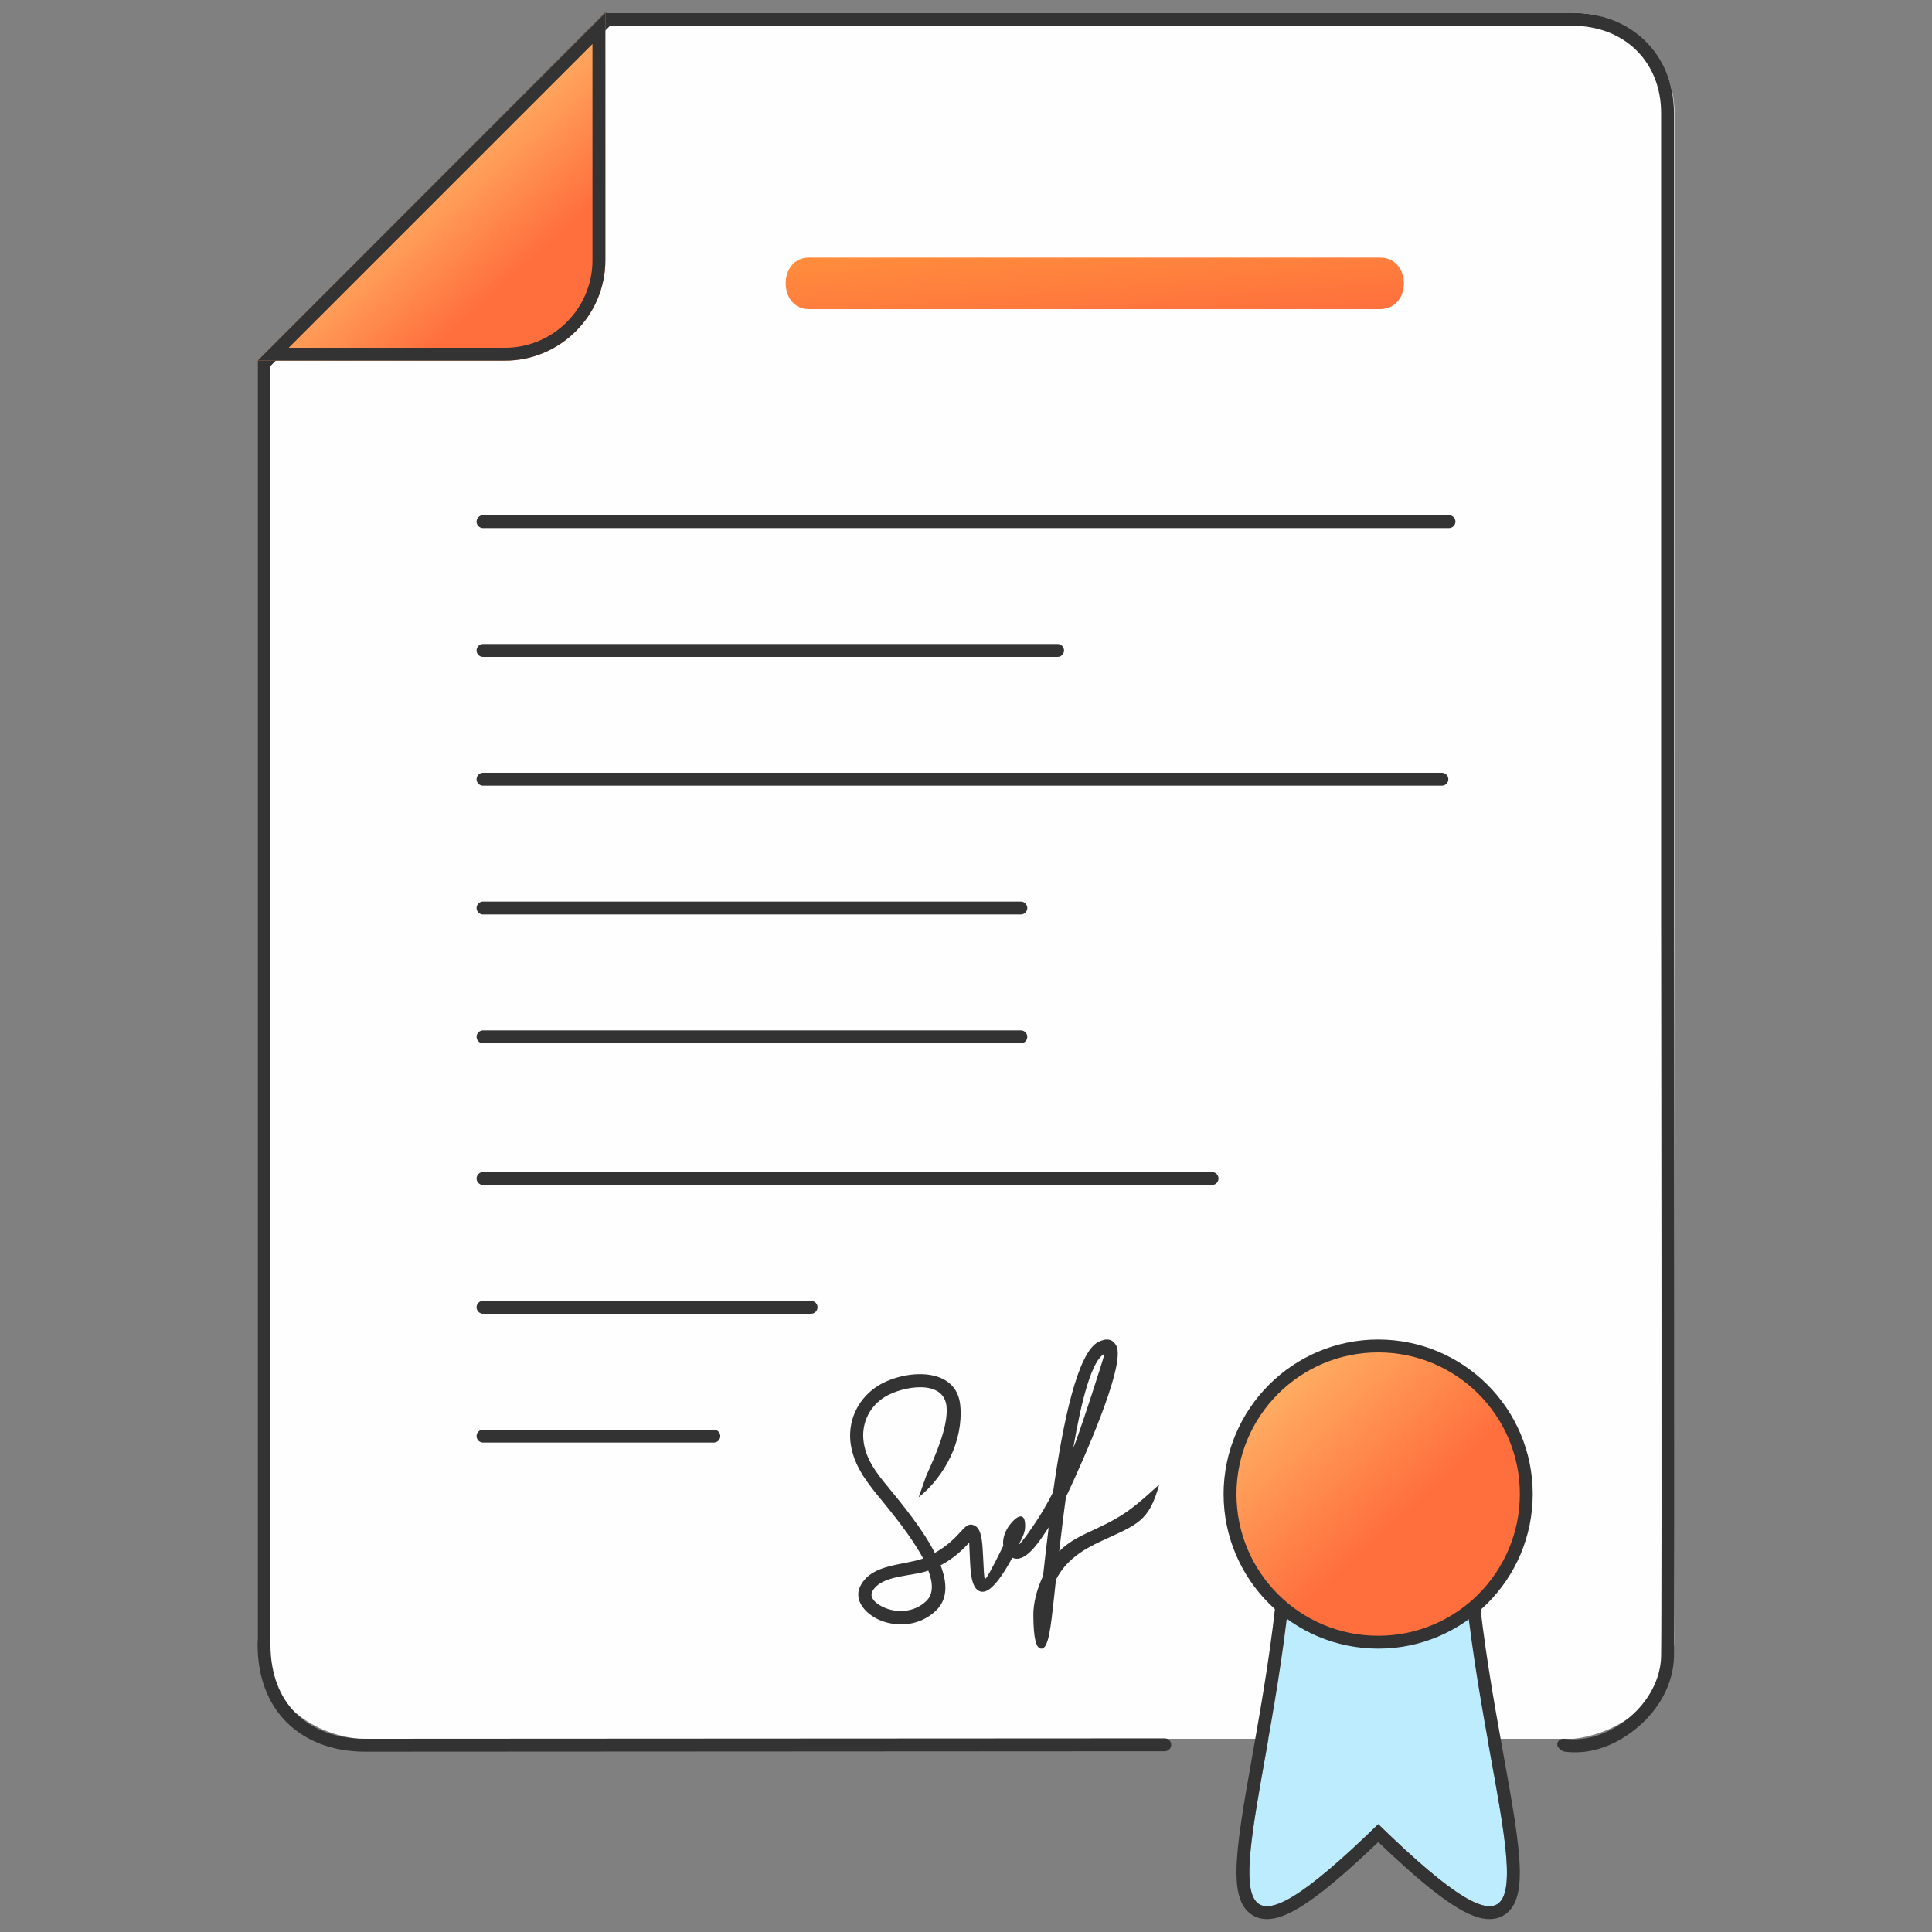 <svg width="150" height="150" viewBox="0 0 150 150" fill="none" xmlns="http://www.w3.org/2000/svg">
<rect x="0" y="0" width="150" height="150" fill="#808080" stroke="none"/>
<g clip-path="url(#clip0_125_6518)">
<path fill-rule="evenodd" clip-rule="evenodd" d="M130 8.711C130 4.472 126.479 1 122.18 1H47.121L20 28.017V127.289C20.5 131.526 23.5 134.504 27.82 135H122.17C126.5 134.504 130 131.03 129.99 127.289L130 8.711Z" fill="#FEFEFE"/>
<path fill-rule="evenodd" clip-rule="evenodd" d="M46.953 1H122.078C126.638 1 129.966 4.21 129.966 8.766V71.447L129.969 73.743C129.971 75.208 129.974 77.305 129.977 79.833C129.983 84.891 129.99 91.674 129.995 98.577C130.004 112.379 130.004 126.676 129.966 128.61C129.925 130.706 128.822 132.67 127.229 134.038C125.634 135.407 123.662 136.27 121.5 136C121.226 135.966 120.87 135.664 120.904 135.39C120.938 135.116 121.226 134.966 121.5 135C123.334 135.229 125.157 134.498 126.578 133.279C128 132.059 128.933 130.348 128.968 128.59C129.005 126.67 129.005 112.39 128.996 98.578C128.991 91.675 128.984 84.892 128.978 79.835C128.975 77.306 128.972 75.209 128.971 73.744L128.967 71.448L128.967 71.447C128.967 71.447 128.967 71.446 129.467 71.445L128.967 71.447V8.766C128.967 4.783 126.107 2 122.078 2H47.367L20.999 28.416V127.7C21.002 129.97 21.716 131.771 22.956 133.006C24.197 134.242 26.01 134.993 28.31 135L90.432 134.967C90.707 134.967 90.931 135.191 90.931 135.467C90.931 135.743 90.707 135.966 90.432 135.966L28.31 136C25.801 135.993 23.714 135.171 22.252 133.715C20.79 132.259 20.003 130.184 20 127.701L20 28.002L46.953 1Z" fill="#333333"/>
<path fill-rule="evenodd" clip-rule="evenodd" d="M39.214 28C43.494 28 46.999 24.495 46.999 20.215V1L20 28H39.214Z" fill="url(#paint0_linear_125_6518)"/>
<path fill-rule="evenodd" clip-rule="evenodd" d="M39.214 27C42.942 27 45.999 23.942 45.999 20.215V3.414L22.414 27H39.214ZM20 28L46.999 1V20.215C46.999 24.495 43.494 28 39.214 28H20Z" fill="#333333"/>
<path fill-rule="evenodd" clip-rule="evenodd" d="M107.008 141.64C122.856 157.05 115.559 141.948 113.729 123.01C111.9 124.5 109.564 125.405 107.008 125.405C104.453 125.405 102.107 124.5 100.268 123C100.248 123 100.228 123 100.198 123C98.428 141.978 91.171 157.041 107.008 141.64Z" fill="#BDECFF"/>
<path fill-rule="evenodd" clip-rule="evenodd" d="M101.142 123.593C102.826 124.708 104.842 125.359 107.008 125.359C109.145 125.359 111.129 124.725 112.791 123.644C113.116 123.433 113.429 123.204 113.729 122.96C113.767 123.352 113.807 123.743 113.849 124.131C114.336 128.613 115.1 132.846 115.754 136.467C117.785 147.722 118.75 153.066 107.008 141.625C95.275 153.058 96.219 147.735 98.215 136.476C98.86 132.841 99.614 128.586 100.087 124.077C100.123 123.735 100.157 123.391 100.19 123.046C100.193 123.014 100.196 122.982 100.199 122.95H100.268C100.271 122.952 100.274 122.954 100.277 122.957C100.554 123.183 100.843 123.395 101.142 123.593ZM107.008 143.018C108.692 144.632 110.113 145.892 111.306 146.825C112.638 147.866 113.768 148.566 114.713 148.851C115.196 148.996 115.707 149.057 116.203 148.931C116.725 148.799 117.13 148.485 117.411 148.068C117.913 147.321 118.016 146.25 117.998 145.181C117.961 143.061 117.401 139.955 116.752 136.361C116.722 136.2 116.693 136.037 116.664 135.874C115.97 132.027 115.178 127.561 114.725 122.863L114.545 121L113.096 122.183C111.437 123.537 109.322 124.357 107.008 124.357C104.694 124.357 102.569 123.537 100.901 122.173L100.625 121.947H99.287L99.202 122.857C98.764 127.564 97.986 132.035 97.304 135.884C97.275 136.049 97.246 136.212 97.217 136.374C96.579 139.969 96.029 143.073 96.001 145.191C95.987 146.259 96.094 147.331 96.601 148.076C96.884 148.491 97.29 148.803 97.813 148.933C98.308 149.057 98.819 148.996 99.303 148.85C100.249 148.565 101.38 147.864 102.712 146.823C103.905 145.89 105.326 144.631 107.008 143.018Z" fill="#333333"/>
<path d="M95.499 115.994V115.995C95.499 122.356 100.655 127.5 107.005 127.5C113.355 127.5 118.5 122.344 118.5 115.995C118.5 109.645 113.355 104.5 107.005 104.5C100.654 104.5 95.51 109.655 95.499 115.994Z" fill="url(#paint1_linear_125_6518)" stroke="#333333"/>
<path fill-rule="evenodd" clip-rule="evenodd" d="M37.5 40C37.224 40 37 40.224 37 40.5C37 40.776 37.224 41 37.5 41H112.5C112.776 41 113 40.776 113 40.5C113 40.224 112.776 40 112.5 40H37.5ZM37 50.5C37 50.224 37.224 50 37.5 50H59.645H82.112C82.388 50 82.612 50.224 82.612 50.5C82.612 50.776 82.388 51 82.112 51H59.645H37.5C37.224 51 37 50.776 37 50.5ZM37 60.5C37 60.224 37.224 60 37.5 60H111.949C112.225 60 112.449 60.224 112.449 60.5C112.449 60.776 112.225 61 111.949 61H37.5C37.224 61 37 60.776 37 60.5ZM37.5 91C37.224 91 37 91.224 37 91.5C37 91.776 37.224 92 37.5 92H94.104C94.38 92 94.603 91.776 94.603 91.5C94.603 91.224 94.38 91 94.104 91H37.5ZM37 70.5C37 70.224 37.224 70 37.5 70H62.176H79.259C79.535 70 79.759 70.224 79.759 70.5C79.759 70.776 79.535 71 79.259 71H62.176H37.5C37.224 71 37 70.776 37 70.5ZM37.5 101C37.224 101 37 101.224 37 101.5C37 101.776 37.224 102 37.5 102H62.971C63.247 102 63.471 101.776 63.471 101.5C63.471 101.224 63.247 101 62.971 101H37.5ZM37 111.5C37 111.224 37.224 111 37.5 111H55.424C55.7 111 55.924 111.224 55.924 111.5C55.924 111.776 55.7 112 55.424 112H37.5C37.224 112 37 111.776 37 111.5ZM37.8 80H37.5C37.224 80 37 80.224 37 80.5C37 80.776 37.224 81 37.5 81H79.259C79.535 81 79.759 80.776 79.759 80.5C79.759 80.224 79.535 80 79.259 80H62.49C62.487 80 62.485 80 62.483 80H37.807C37.804 80 37.802 80 37.8 80Z" fill="#333333"/>
<path fill-rule="evenodd" clip-rule="evenodd" d="M62.799 20H84.974H107.149C109.605 20 109.639 24 107.116 24H62.799C60.4 23.991 60.4 20 62.799 20Z" fill="url(#paint2_linear_125_6518)"/>
<path fill-rule="evenodd" clip-rule="evenodd" d="M71.912 114.58C72.589 113.08 73.63 110.775 73.492 109.226C73.292 107.021 70.045 107.643 68.738 108.433C67.564 109.139 66.913 110.389 67.032 111.754C67.163 113.246 68.061 114.381 68.977 115.484C70.081 116.835 71.648 118.731 72.577 120.565C73.567 120.02 74.182 119.363 74.558 118.954C74.972 118.496 75.223 118.223 75.675 118.446C76.227 118.719 76.277 119.772 76.327 120.85C76.365 121.68 76.402 122.548 76.465 122.585C76.553 122.622 76.929 121.99 77.895 120.02C77.805 119.458 78.067 118.785 78.422 118.359C79.099 117.504 79.651 117.455 79.588 118.619C79.557 119.085 79.288 119.532 79.087 119.945C79.262 119.809 79.676 119.264 80.115 118.619C80.729 117.745 81.276 116.81 81.758 115.856C82.523 110.441 83.652 105.001 85.283 104.183C85.96 103.848 86.412 103.985 86.675 104.493C87.453 106.029 83.803 113.973 83.075 115.559L82.762 116.215C82.561 117.653 82.398 119.103 82.235 120.453C83.033 119.612 84.063 119.179 85.095 118.694C87.453 117.603 88.18 116.897 89.999 115.261C89.209 118.136 88.319 118.347 85.534 119.636C84.049 120.316 82.742 121.15 81.984 122.647L81.846 123.935C81.583 126.364 81.407 128 80.855 128C80.441 128 80.241 127.219 80.228 125.423C80.216 124.506 80.492 123.39 80.981 122.362C81.106 121.197 81.257 119.921 81.42 118.582C81.282 118.805 81.131 119.016 80.993 119.227C80.582 119.819 79.531 121.398 78.597 120.937C77.368 123.204 76.578 123.787 76.026 123.527C75.399 123.229 75.349 122.052 75.299 120.912L75.248 119.772C74.809 120.243 74.119 120.961 73.028 121.531C73.555 122.907 73.593 124.171 72.664 125.051C71.397 126.253 69.704 126.315 68.45 125.844C67.352 125.44 66.121 124.276 66.857 123.031C67.778 121.411 70.107 121.548 71.674 120.999C70.783 119.326 69.253 117.455 68.186 116.153C67.131 114.869 66.186 113.573 66.016 111.854C65.872 110.093 66.717 108.492 68.212 107.566C70.231 106.336 74.282 106.032 74.558 109.14C74.797 111.854 73.379 114.604 71.322 116.253L71.912 114.58ZM71.912 124.307C72.476 123.774 72.451 122.919 72.075 121.94C70.798 122.418 68.475 122.251 67.735 123.539C67.398 124.168 68.325 124.695 68.788 124.865C69.717 125.224 70.984 125.187 71.912 124.307ZM83.326 112.436C83.739 111.491 85.815 105.09 85.747 105.112C84.769 105.608 83.966 108.694 83.326 112.436Z" fill="#333333"/>
</g>
<defs>
<linearGradient id="paint0_linear_125_6518" x1="29.882" y1="10.514" x2="39.822" y2="21.463" gradientUnits="userSpaceOnUse">
<stop stop-color="#FFC671"/>
<stop offset="1" stop-color="#FF6F3D"/>
</linearGradient>
<linearGradient id="paint1_linear_125_6518" x1="95.675" y1="103.522" x2="108.714" y2="117.884" gradientUnits="userSpaceOnUse">
<stop stop-color="#FFC671"/>
<stop offset="1" stop-color="#FF6F3D"/>
</linearGradient>
<linearGradient id="paint2_linear_125_6518" x1="61" y1="19.844" x2="61.638" y2="27.799" gradientUnits="userSpaceOnUse">
<stop stop-color="#FF8E3D"/>
<stop offset="1" stop-color="#FF6F3D"/>
</linearGradient>
<clipPath id="clip0_125_6518">
<rect width="150" height="150" fill="white"/>
</clipPath>
</defs>
</svg>
